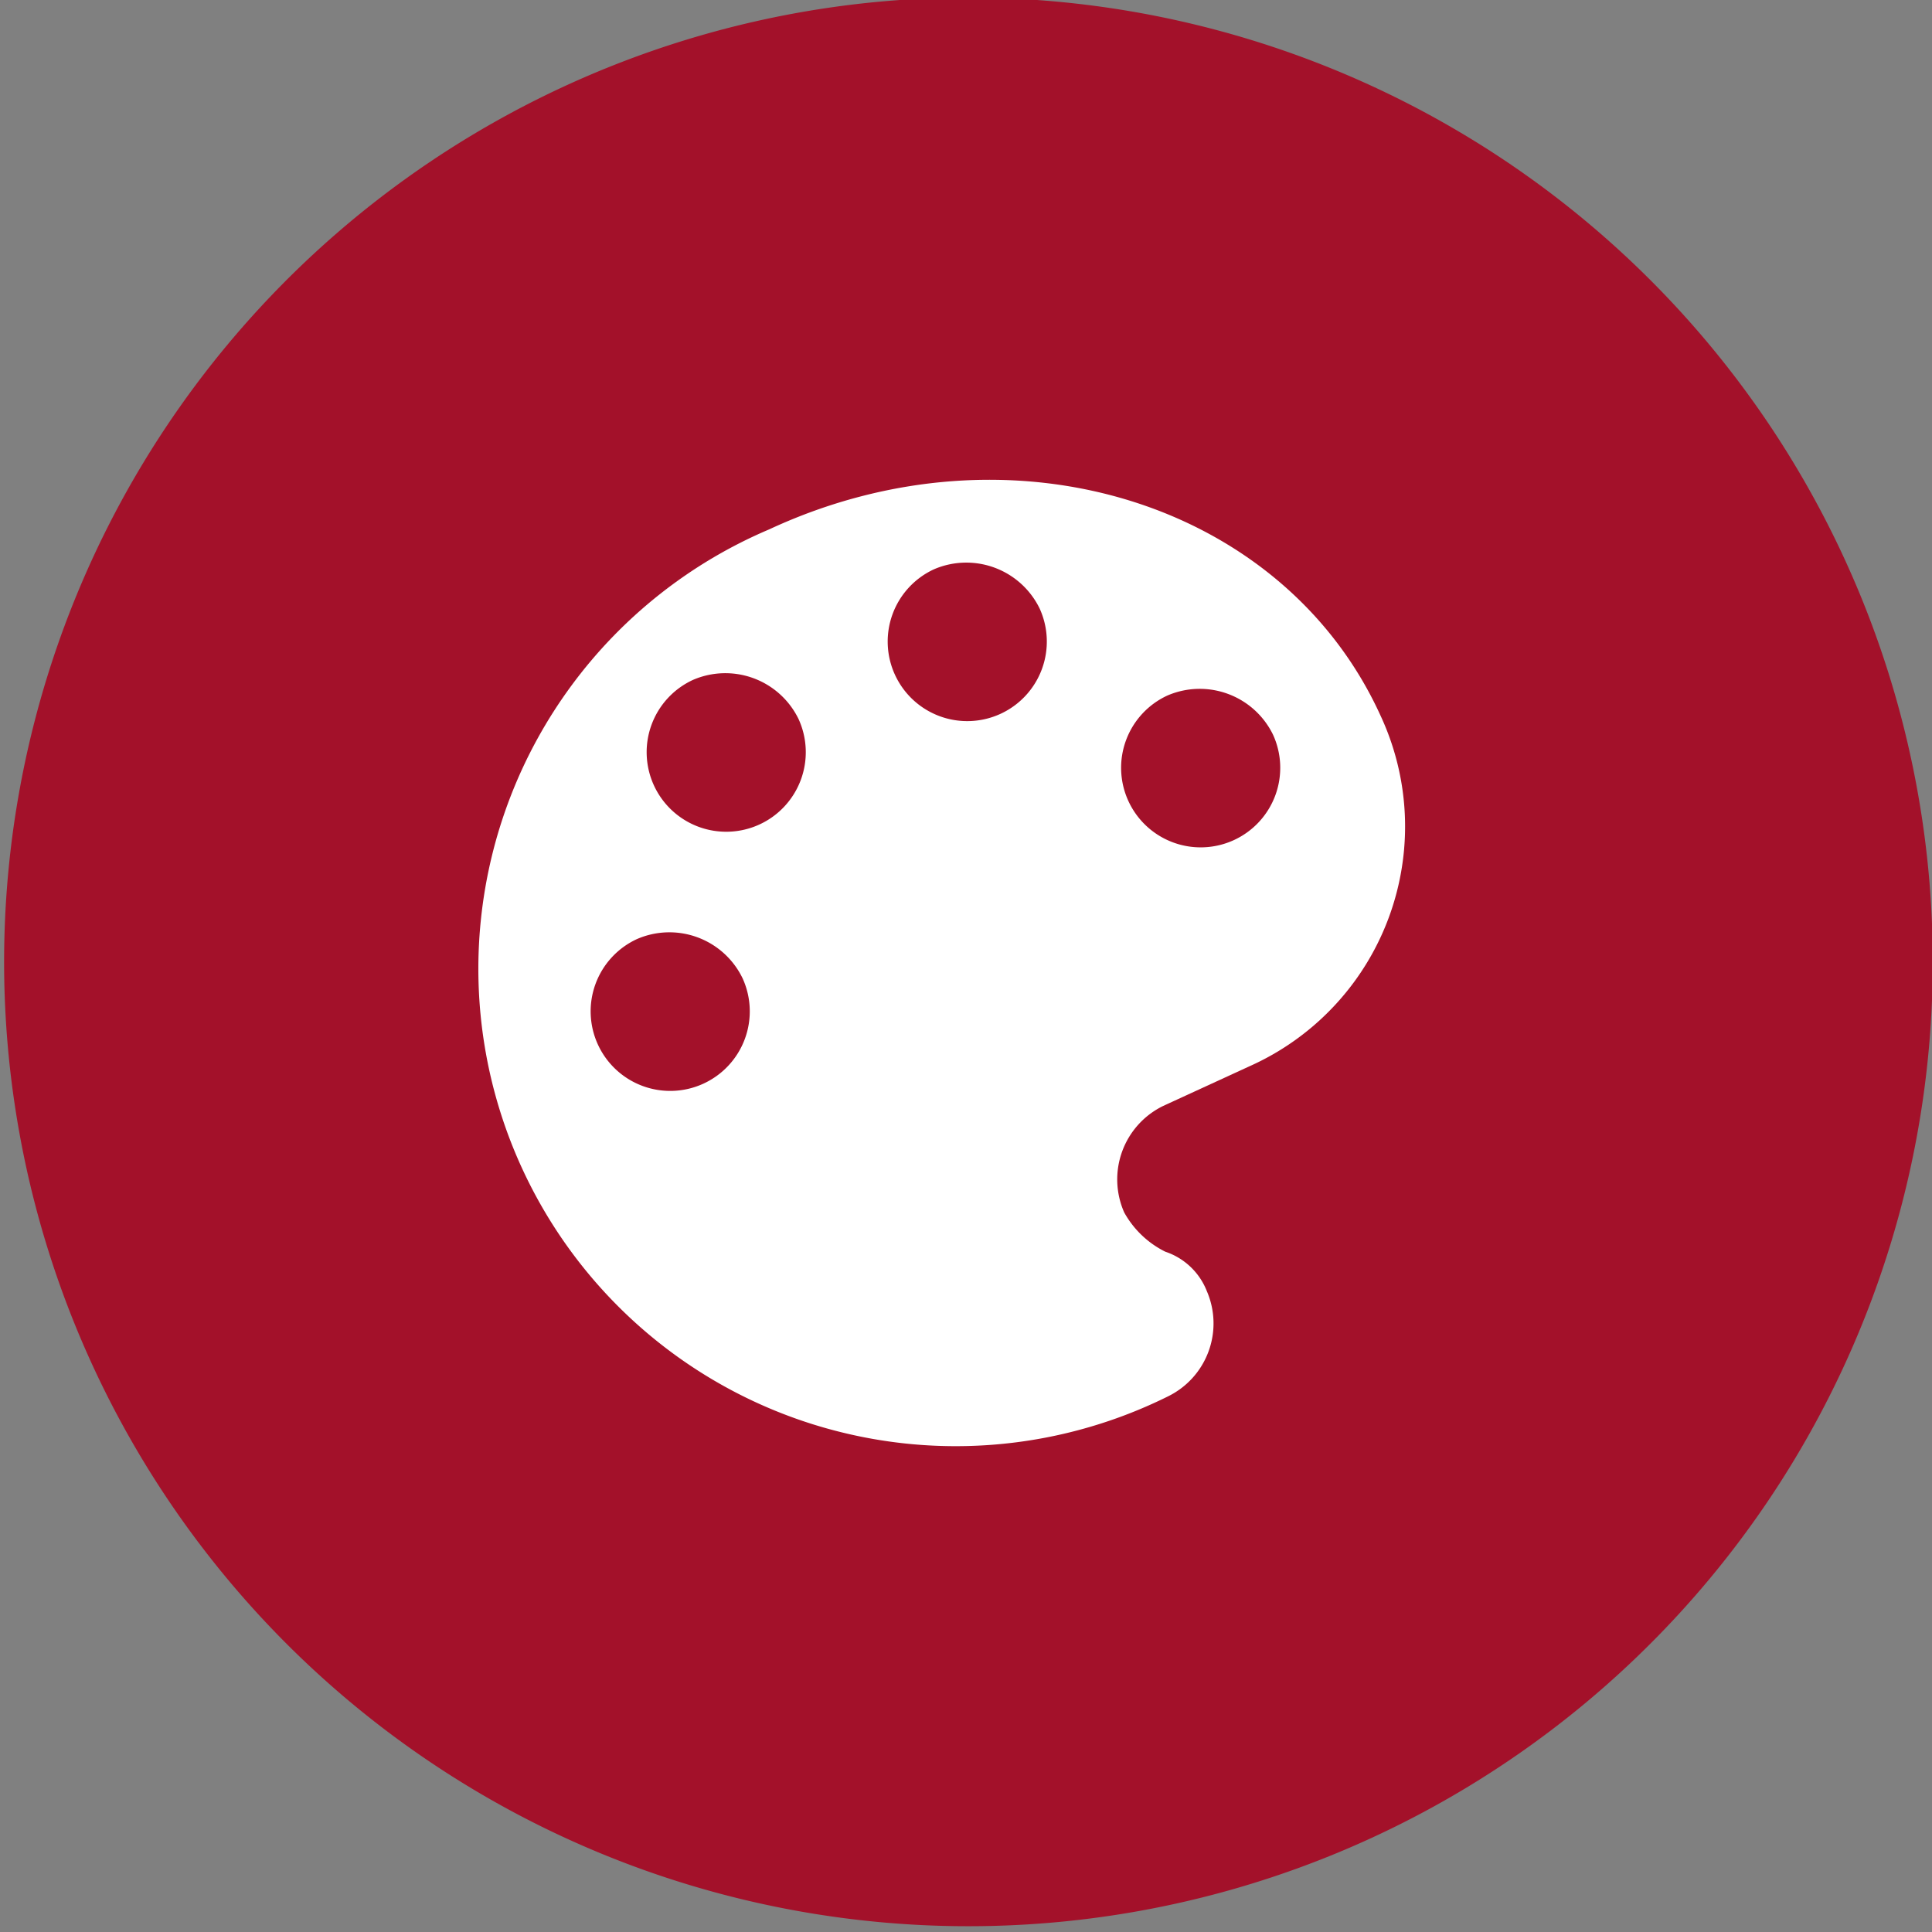 <svg id="Capa_1" data-name="Capa 1" xmlns="http://www.w3.org/2000/svg" viewBox="0 0 127 127"><rect x="0" y="0" width="127" height="127" fill="#808080" stroke="none"/><title>iconos para mapa interactivo 2018</title><circle cx="63.66" cy="63.23" r="52.52" style="fill:#fff"/><path d="M45.56,44.69a5.23,5.23,0,1,0,6.93,2.57A5.35,5.35,0,0,0,45.56,44.69Z" style="fill:#a3112a"/><path d="M61.4,37.42A5.23,5.23,0,1,0,68.34,40,5.36,5.36,0,0,0,61.4,37.42Z" style="fill:#a3112a"/><path d="M41.87,61.73a5.23,5.23,0,1,0,6.94,2.57A5.34,5.34,0,0,0,41.87,61.73Z" style="fill:#a3112a"/><path d="M76.74,45.72a5.23,5.23,0,1,0,6.94,2.57A5.36,5.36,0,0,0,76.74,45.72Z" style="fill:#a3112a"/><path d="M63.66-.16a63.39,63.39,0,1,0,63.39,63.39A63.39,63.39,0,0,0,63.66-.16Zm18.5,70.24-5.7,2.62a5.37,5.37,0,0,0-2.56,7,6.27,6.27,0,0,0,2.7,2.58,4.44,4.44,0,0,1,2.73,2.59,5.34,5.34,0,0,1-2.57,6.93,31.38,31.38,0,1,1-26.2-57C66.41,27.43,84.33,33,90.73,47A17.26,17.26,0,0,1,82.16,70.08Z" style="fill:#a3112a"/></svg>